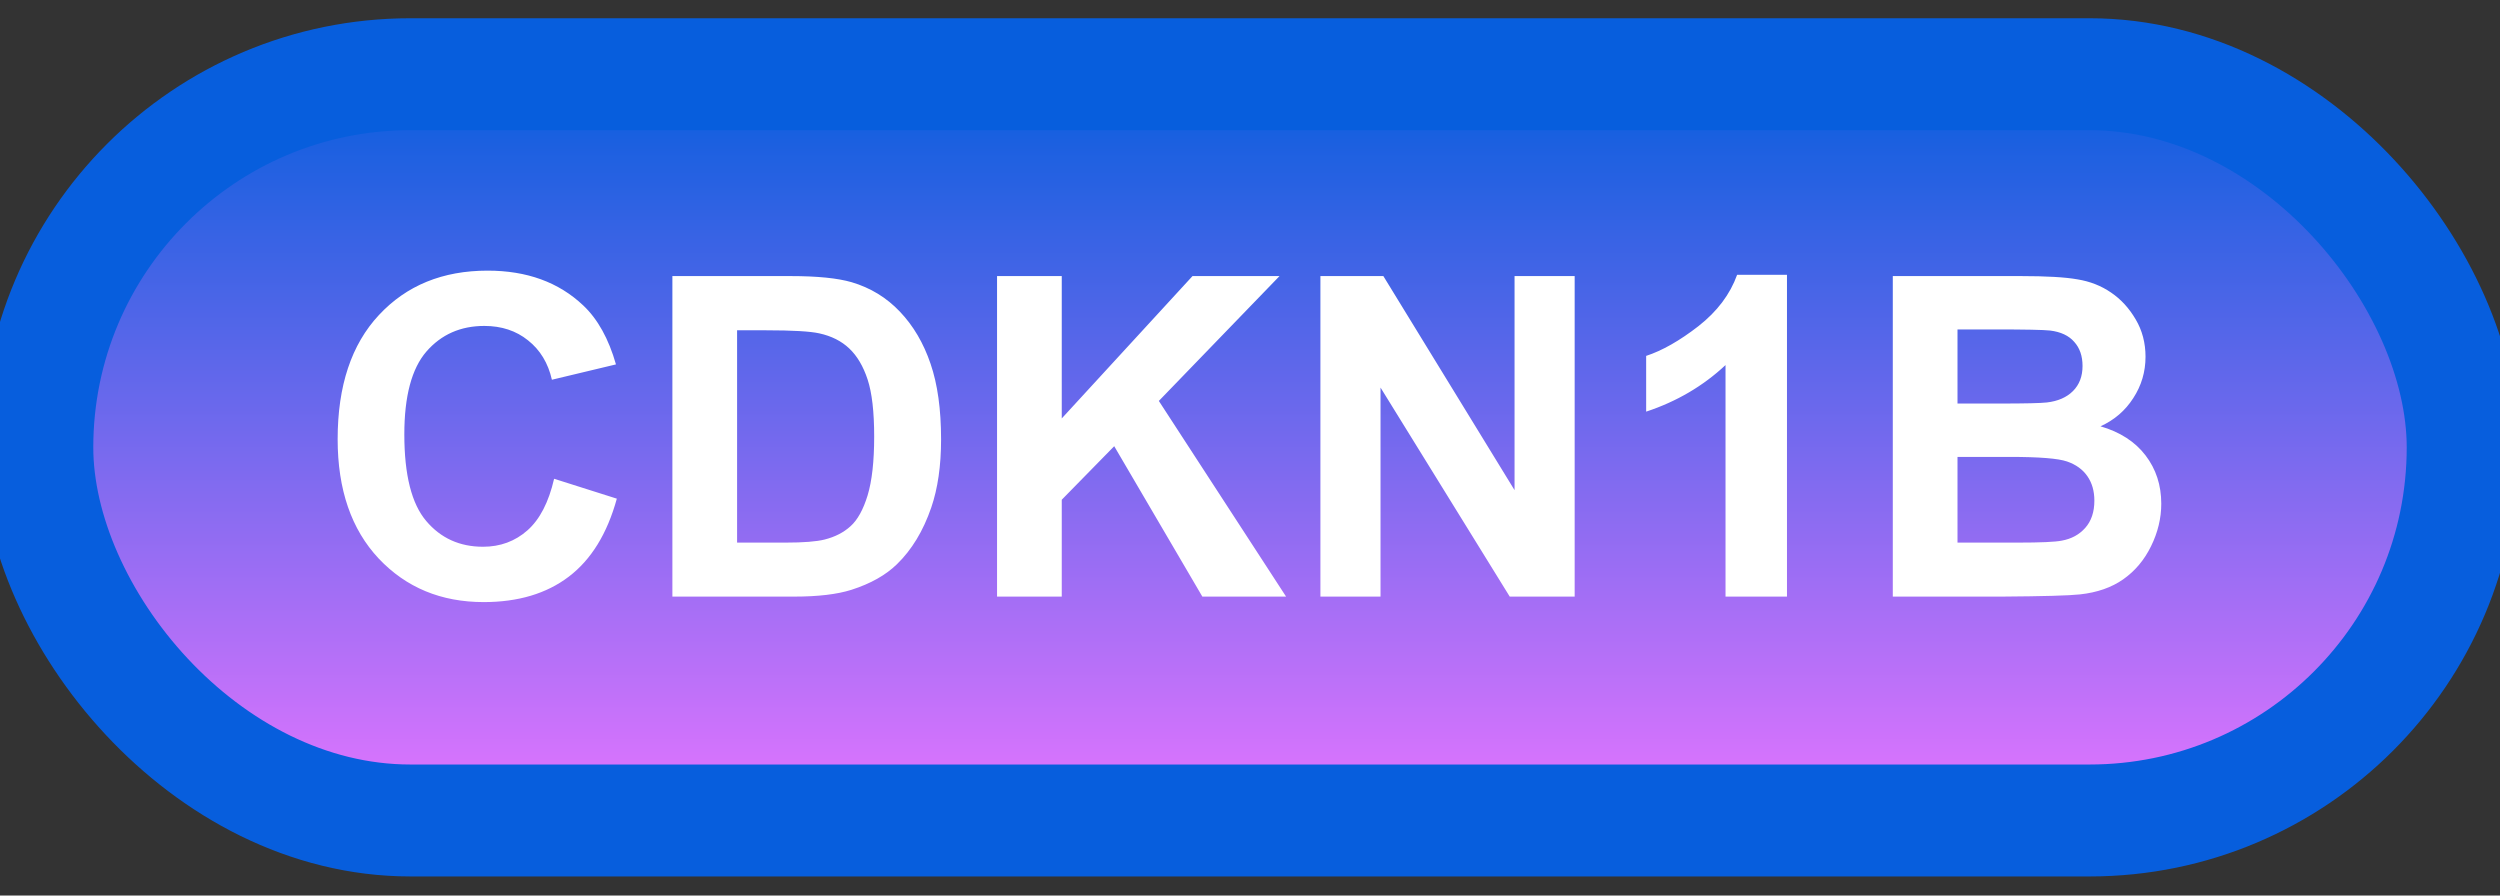 <svg width="67" height="24" viewBox="0 0 67 24" fill="none" xmlns="http://www.w3.org/2000/svg">
<rect x="0" y="0" width="67" height="24" fill="#333333" stroke="none"/>
<rect x="1" y="1.989" width="65" height="20" rx="10" fill="url(#paint0_linear_40_2506)"/>
<rect x="1" y="1.989" width="65" height="20" rx="10" stroke="#075EDD" stroke-width="3" stroke-linejoin="round"/>
<path d="M14.85 12.831L16.531 13.364C16.273 14.302 15.844 14.999 15.242 15.456C14.645 15.909 13.885 16.136 12.963 16.136C11.822 16.136 10.885 15.747 10.15 14.97C9.416 14.188 9.049 13.122 9.049 11.77C9.049 10.341 9.418 9.231 10.156 8.442C10.895 7.649 11.865 7.253 13.068 7.253C14.119 7.253 14.973 7.563 15.629 8.184C16.02 8.552 16.312 9.079 16.508 9.766L14.791 10.177C14.69 9.731 14.477 9.38 14.152 9.122C13.832 8.864 13.441 8.735 12.98 8.735C12.344 8.735 11.826 8.964 11.428 9.421C11.033 9.878 10.836 10.618 10.836 11.641C10.836 12.727 11.031 13.501 11.422 13.962C11.812 14.423 12.32 14.653 12.945 14.653C13.406 14.653 13.803 14.507 14.135 14.214C14.467 13.921 14.705 13.46 14.85 12.831ZM18.02 7.399H21.189C21.904 7.399 22.449 7.454 22.824 7.563C23.328 7.712 23.76 7.975 24.119 8.354C24.479 8.733 24.752 9.198 24.939 9.749C25.127 10.296 25.221 10.971 25.221 11.776C25.221 12.483 25.133 13.092 24.957 13.604C24.742 14.229 24.436 14.735 24.037 15.122C23.736 15.415 23.33 15.643 22.818 15.807C22.436 15.928 21.924 15.989 21.283 15.989H18.02V7.399ZM19.754 8.852V14.542H21.049C21.533 14.542 21.883 14.514 22.098 14.46C22.379 14.389 22.611 14.27 22.795 14.102C22.982 13.934 23.135 13.659 23.252 13.276C23.369 12.889 23.428 12.364 23.428 11.7C23.428 11.036 23.369 10.526 23.252 10.171C23.135 9.815 22.971 9.538 22.76 9.339C22.549 9.139 22.281 9.005 21.957 8.934C21.715 8.88 21.24 8.852 20.533 8.852H19.754ZM26.721 15.989V7.399H28.455V11.214L31.959 7.399H34.291L31.057 10.745L34.467 15.989H32.223L29.861 11.958L28.455 13.393V15.989H26.721ZM35.387 15.989V7.399H37.074L40.59 13.136V7.399H42.201V15.989H40.461L36.998 10.387V15.989H35.387ZM47.891 15.989H46.244V9.784C45.643 10.346 44.934 10.762 44.117 11.032V9.538C44.547 9.397 45.014 9.132 45.518 8.741C46.022 8.346 46.367 7.887 46.555 7.364H47.891V15.989ZM50.727 7.399H54.16C54.84 7.399 55.346 7.428 55.678 7.487C56.014 7.542 56.312 7.659 56.574 7.839C56.84 8.018 57.06 8.259 57.236 8.559C57.412 8.856 57.5 9.19 57.5 9.561C57.5 9.964 57.391 10.333 57.172 10.669C56.957 11.005 56.664 11.257 56.293 11.425C56.816 11.577 57.219 11.837 57.5 12.204C57.781 12.571 57.922 13.003 57.922 13.499C57.922 13.889 57.83 14.27 57.647 14.641C57.467 15.008 57.219 15.303 56.902 15.526C56.59 15.745 56.203 15.88 55.742 15.93C55.453 15.962 54.756 15.981 53.65 15.989H50.727V7.399ZM52.461 8.829V10.815H53.598C54.273 10.815 54.693 10.805 54.857 10.786C55.154 10.751 55.387 10.649 55.555 10.481C55.727 10.309 55.812 10.085 55.812 9.807C55.812 9.542 55.738 9.327 55.59 9.163C55.445 8.995 55.228 8.893 54.94 8.858C54.768 8.839 54.273 8.829 53.457 8.829H52.461ZM52.461 12.245V14.542H54.066C54.691 14.542 55.088 14.524 55.256 14.489C55.514 14.442 55.723 14.329 55.883 14.149C56.047 13.966 56.129 13.721 56.129 13.417C56.129 13.159 56.066 12.94 55.941 12.761C55.816 12.581 55.635 12.45 55.397 12.368C55.162 12.286 54.65 12.245 53.861 12.245H52.461Z" fill="white"/>
<defs>
<linearGradient id="paint0_linear_40_2506" x1="33.5" y1="1.989" x2="33.5" y2="21.989" gradientUnits="userSpaceOnUse">
<stop stop-color="#075EDD"/>
<stop offset="1" stop-color="#E675FF"/>
</linearGradient>
</defs>
</svg>
